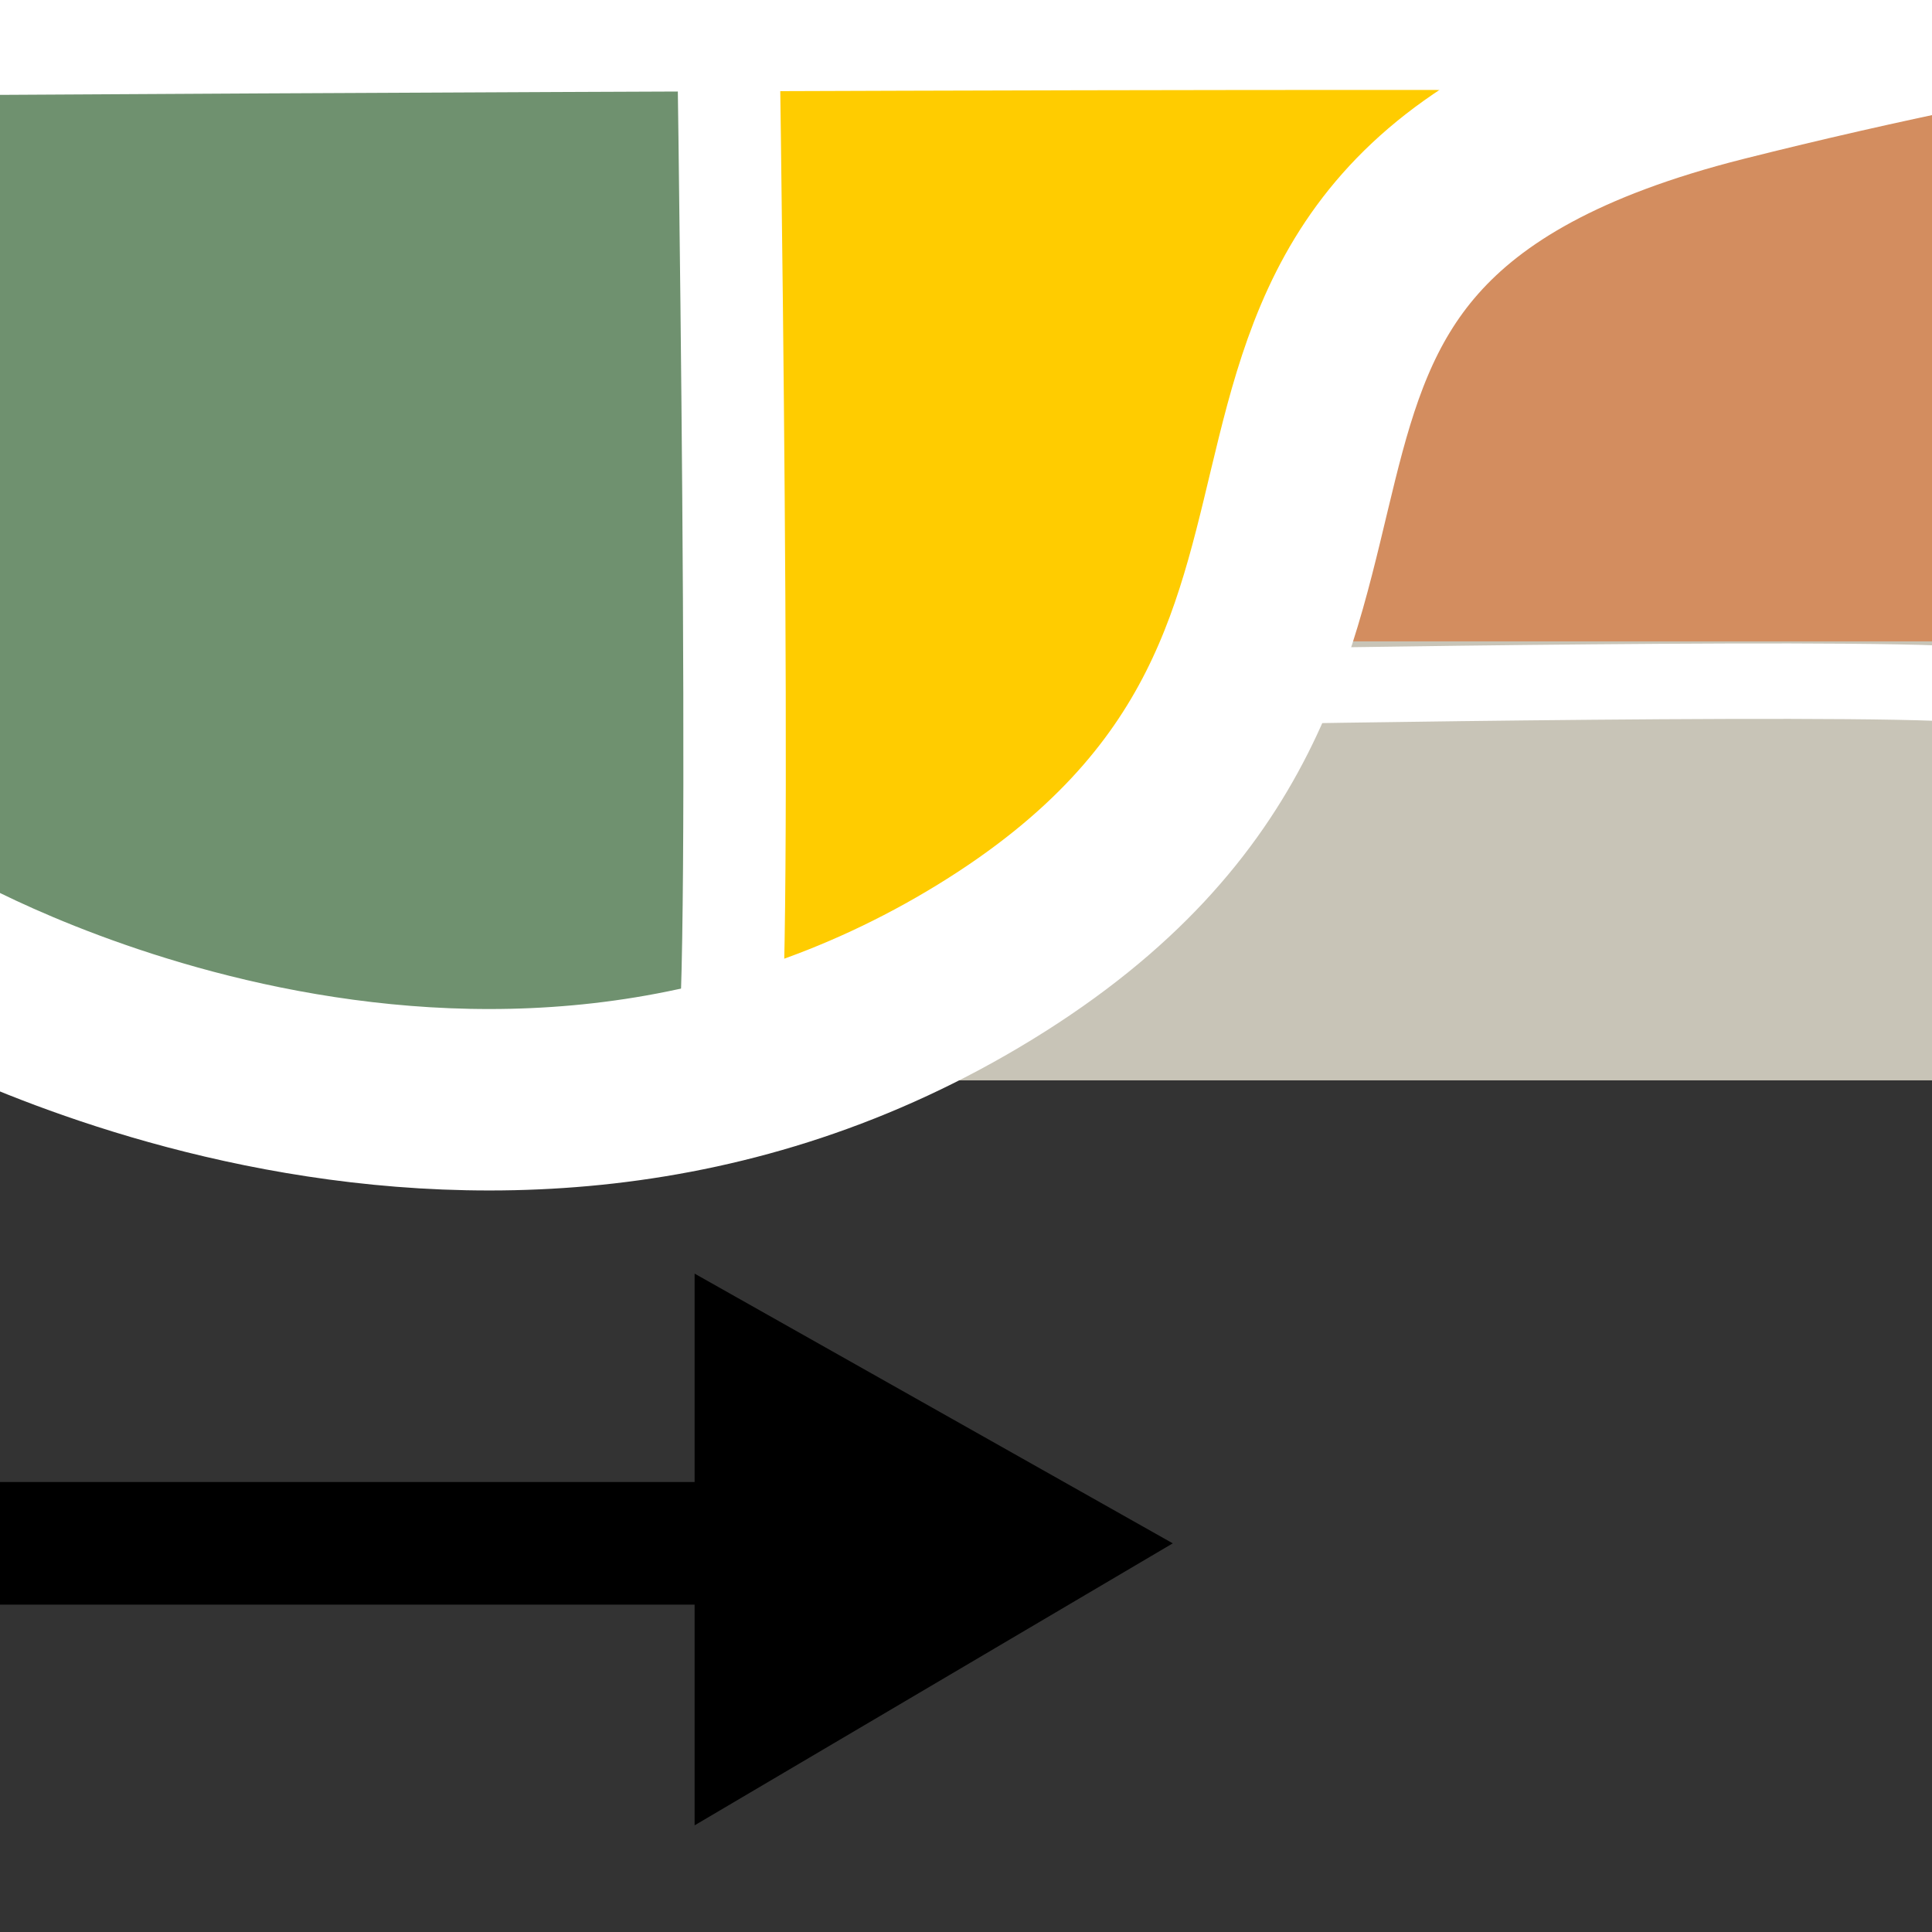 <?xml version="1.0" encoding="UTF-8" standalone="no"?>
<!-- Created with Inkscape (http://www.inkscape.org/) -->

<svg
   xmlns:dc="http://purl.org/dc/elements/1.1/"
   xmlns:cc="http://creativecommons.org/ns#"
   xmlns:rdf="http://www.w3.org/1999/02/22-rdf-syntax-ns#"
   xmlns:svg="http://www.w3.org/2000/svg"
   xmlns="http://www.w3.org/2000/svg"
   xmlns:sodipodi="http://sodipodi.sourceforge.net/DTD/sodipodi-0.dtd"
   xmlns:inkscape="http://www.inkscape.org/namespaces/inkscape"
   width="48"
   height="48"
   viewBox="0 0 48 48"
   id="svg2"
   version="1.1"
   inkscape:version="0.91 r13725"
   sodipodi:docname="logo_v2_small_read.svg"
   inkscape:export-filename="/home/sam/workspaces/workspace-knime-spatial-WKT/knime-shapefiles-as-WKT/ch.res_ear.samthiriot.knime.shapefilesaswkt/icons/logo_v2_small_read.png"
   inkscape:export-xdpi="30"
   inkscape:export-ydpi="30">
  <rect x="0" y="0" width="48" height="48" fill="#333333" stroke="none"/>
  <defs
     id="defs4" />
  <sodipodi:namedview
     id="base"
     pagecolor="#ffffff"
     bordercolor="#666666"
     borderopacity="1.0"
     inkscape:pageopacity="0.0"
     inkscape:pageshadow="2"
     inkscape:zoom="5.6"
     inkscape:cx="-20.344507"
     inkscape:cy="-6.8837041"
     inkscape:document-units="px"
     inkscape:current-layer="layer1"
     showgrid="false"
     units="px"
     inkscape:window-width="1920"
     inkscape:window-height="1024"
     inkscape:window-x="0"
     inkscape:window-y="27"
     inkscape:window-maximized="1"
     inkscape:snap-page="true"
     inkscape:snap-text-baseline="true" />
  <g
     inkscape:label="Calque 1"
     inkscape:groupmode="layer"
     id="layer1"
     transform="translate(0,-1004.362)">
    <rect
       style="opacity:1;fill:#c8c4b7;fill-opacity:1"
       id="rect4136"
       width="48.377"
       height="26.435"
       x="0.051"
       y="1004.768" />
    <rect
       style="opacity:1;fill:#6f916f;fill-opacity:1;fill-rule:nonzero;stroke:#ffffff;stroke-width:0;stroke-linecap:round;stroke-linejoin:round;stroke-miterlimit:4;stroke-dasharray:none;stroke-opacity:1"
       id="rect4136-3"
       width="18.23"
       height="24.659"
       x="-0.062"
       y="1005.895" />
    <rect
       style="opacity:1;fill:#ffcc00;fill-opacity:1"
       id="rect4136-4-6"
       width="6.072"
       height="22.713"
       x="19.215"
       y="1006.042" />
    <rect
       style="opacity:1;fill:#ffcc00;fill-opacity:1"
       id="rect4136-4-6-7"
       width="11.217"
       height="11.172"
       x="24.528"
       y="1006.483" />
    <rect
       style="opacity:1;fill:#ffcc00;fill-opacity:1"
       id="rect4136-4-6-7-6"
       width="8.539"
       height="5.692"
       x="22.916"
       y="1015.948" />
    <rect
       style="opacity:1;fill:#ffcc00;fill-opacity:1"
       id="rect4136-4-6-7-6-0"
       width="5.692"
       height="5.692"
       x="23.834"
       y="1020.597" />
    <rect
       style="opacity:1;fill:#d38d5f;fill-opacity:1;fill-rule:nonzero;stroke:#6f916f;stroke-width:0;stroke-linecap:round;stroke-linejoin:round;stroke-miterlimit:4;stroke-dasharray:none;stroke-opacity:1"
       id="rect4136-3-7-5-8"
       width="16.054"
       height="8.72"
       x="32.407"
       y="1011.576" />
    <path
       style="fill:none;fill-rule:evenodd;stroke:#ffffff;stroke-width:2.867;stroke-linecap:butt;stroke-linejoin:miter;stroke-miterlimit:4;stroke-dasharray:none;stroke-opacity:1"
       d="m 47.337,1005.29 c -2.292,-0.286 -48.13,0 -48.13,0"
       id="path4204-4-9"
       inkscape:connector-curvature="0" />
    <rect
       style="opacity:1;fill:#d38d5f;fill-opacity:1;fill-rule:nonzero;stroke:#ffffff;stroke-width:0;stroke-linecap:round;stroke-linejoin:round;stroke-miterlimit:4;stroke-dasharray:none;stroke-opacity:1"
       id="rect4136-3-7-5-3"
       width="7.783"
       height="7.012"
       x="40.946"
       y="1005.136" />
    <rect
       style="opacity:1;fill:#d38d5f;fill-opacity:1;fill-rule:nonzero;stroke:#ffffff;stroke-width:0;stroke-linecap:round;stroke-linejoin:round;stroke-miterlimit:4;stroke-dasharray:none;stroke-opacity:1"
       id="rect4136-3-7-5-3-8"
       width="12.225"
       height="7.392"
       x="36.487"
       y="1007.413" />
    <path
       style="fill:none;fill-rule:evenodd;stroke:#ffffff;stroke-width:2.545;stroke-linecap:butt;stroke-linejoin:miter;stroke-miterlimit:4;stroke-dasharray:none;stroke-opacity:1"
       d="m 18.072,1030.665 c 0.403,-1.282 0,-26.933 0,-26.933"
       id="path4204"
       inkscape:connector-curvature="0" />
    <path
       style="fill:none;fill-rule:evenodd;stroke:#ffffff;stroke-width:4.508;stroke-linecap:butt;stroke-linejoin:miter;stroke-miterlimit:4;stroke-dasharray:none;stroke-opacity:1"
       d="m -1.897,1028.099 c 0,0 13.671,7.962 26.379,0.159 12.708,-7.803 2.503,-18.154 18.292,-22.135 15.789,-3.981 29.845,-4.3 29.845,-4.3"
       id="path4172"
       inkscape:connector-curvature="0" />
    <path
       style="fill:none;fill-rule:evenodd;stroke:#ffffff;stroke-width:1.874;stroke-linecap:butt;stroke-linejoin:miter;stroke-miterlimit:4;stroke-dasharray:none;stroke-opacity:1"
       d="m 49.17,1021.426 c -0.884,-0.317 -18.559,0 -18.559,0"
       id="path4204-4-97"
       inkscape:connector-curvature="0" />
    <g
       transform="matrix(3.046,0,0,3.046,1235.353,116.722)"
       id="XMLID_11_">
      <polygon
         id="XMLID_12_"
         points="-399.9,304.5 -399.9,306.3 -396,304 -399.9,301.8 -399.9,303.5 -405.6,303.5 -405.6,304.5 " />
    </g>
  </g>
</svg>
